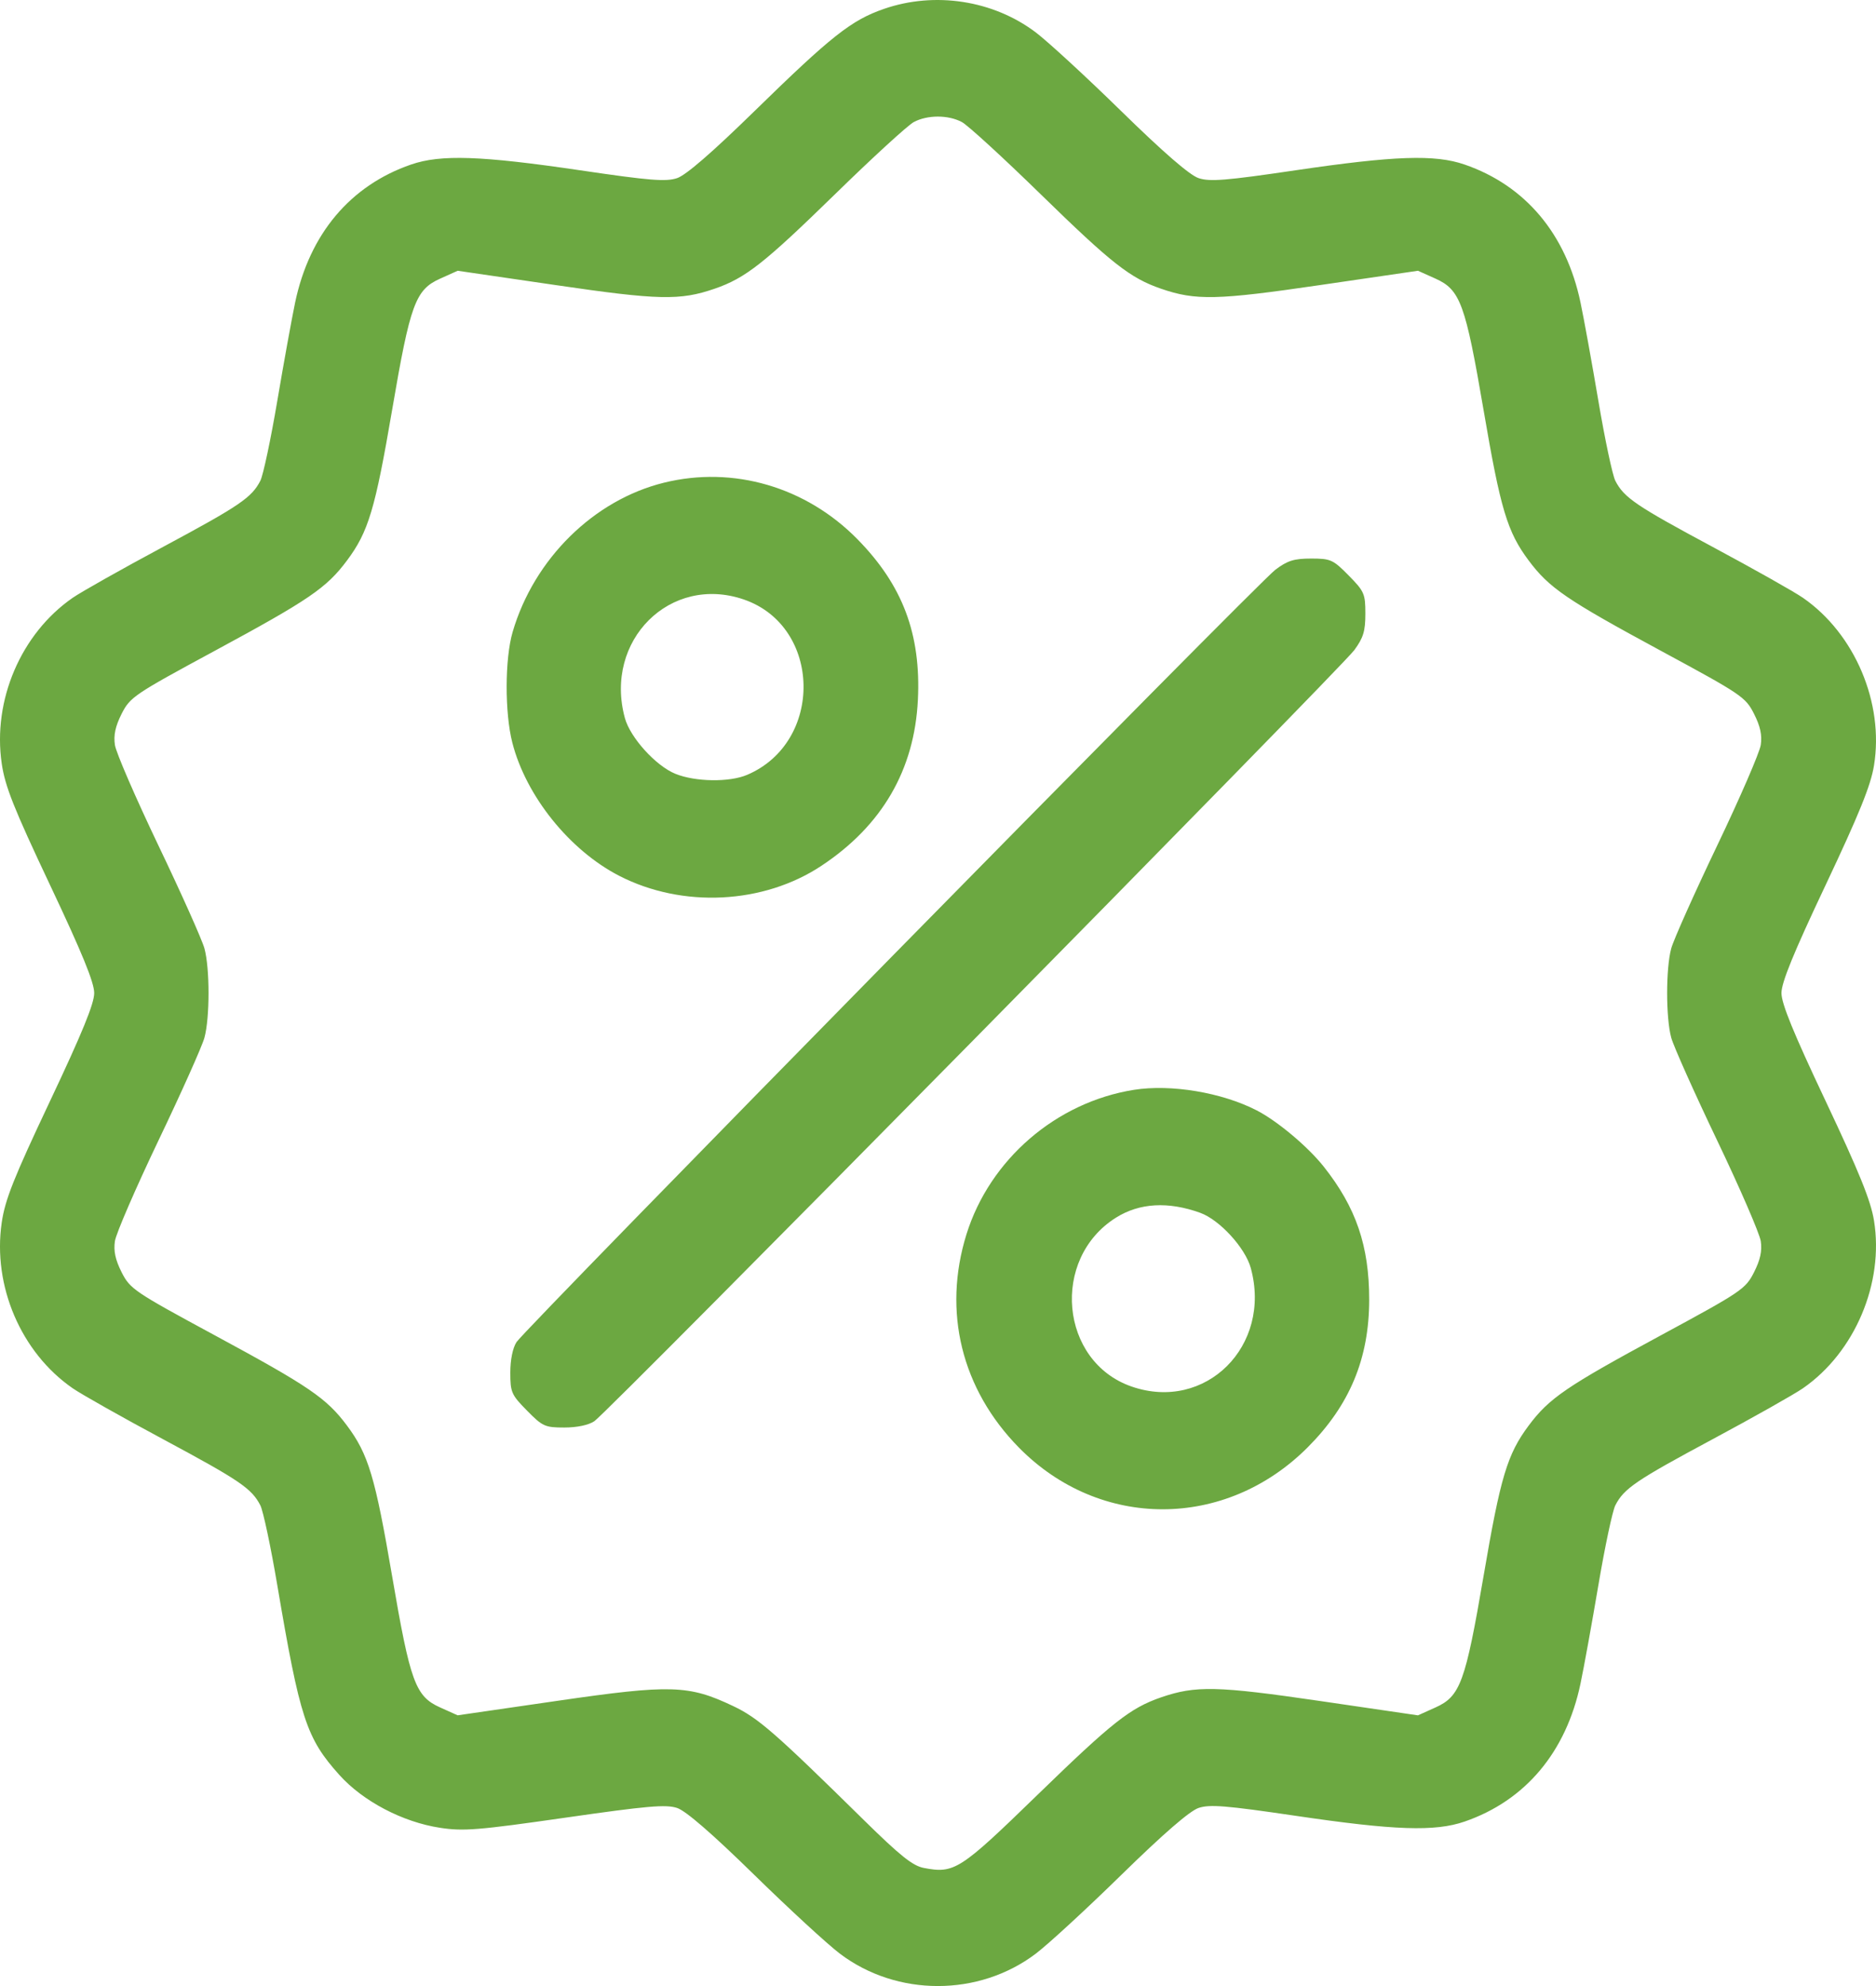 <svg width="51" height="54" viewBox="0 0 51 54" fill="none" xmlns="http://www.w3.org/2000/svg">
<path fill-rule="evenodd" clip-rule="evenodd" d="M24.03 0.242C23.143 0.549 22.601 0.978 20.499 3.033C19.36 4.146 18.648 4.763 18.408 4.843C18.104 4.945 17.664 4.91 15.776 4.631C13.078 4.233 11.981 4.195 11.174 4.474C9.522 5.044 8.414 6.363 8.023 8.226C7.932 8.661 7.713 9.868 7.537 10.908C7.361 11.949 7.154 12.922 7.078 13.071C6.842 13.53 6.519 13.75 4.429 14.872C3.316 15.469 2.212 16.091 1.975 16.255C0.57 17.229 -0.205 19.039 0.047 20.762C0.138 21.383 0.371 21.969 1.359 24.061C2.234 25.913 2.561 26.713 2.561 27.001C2.561 27.289 2.234 28.088 1.359 29.94C0.371 32.032 0.138 32.618 0.047 33.24C-0.205 34.962 0.57 36.773 1.975 37.746C2.212 37.91 3.316 38.533 4.429 39.13C6.519 40.252 6.842 40.471 7.078 40.931C7.154 41.08 7.361 42.053 7.537 43.093C8.153 46.727 8.327 47.261 9.229 48.264C9.871 48.977 10.946 49.542 11.961 49.697C12.595 49.795 12.995 49.763 15.363 49.423C17.603 49.101 18.107 49.057 18.41 49.159C18.648 49.239 19.364 49.86 20.499 50.971C21.449 51.901 22.499 52.868 22.833 53.12C24.384 54.293 26.607 54.293 28.158 53.12C28.491 52.868 29.542 51.901 30.491 50.971C31.632 49.855 32.343 49.239 32.583 49.158C32.886 49.056 33.327 49.092 35.214 49.37C37.913 49.769 39.01 49.806 39.816 49.528C41.468 48.958 42.577 47.638 42.967 45.776C43.059 45.341 43.278 44.133 43.454 43.093C43.63 42.053 43.837 41.08 43.913 40.931C44.148 40.471 44.471 40.252 46.562 39.13C47.675 38.533 48.779 37.91 49.015 37.746C50.426 36.769 51.223 34.885 50.945 33.184C50.857 32.644 50.545 31.874 49.63 29.936C48.756 28.087 48.43 27.289 48.43 27.001C48.43 26.713 48.756 25.914 49.63 24.065C50.545 22.127 50.857 21.357 50.945 20.817C51.223 19.116 50.426 17.232 49.015 16.255C48.779 16.091 47.675 15.469 46.562 14.872C44.471 13.75 44.148 13.53 43.913 13.071C43.837 12.922 43.63 11.949 43.454 10.908C43.278 9.868 43.059 8.661 42.967 8.226C42.577 6.363 41.468 5.044 39.816 4.474C39.01 4.195 37.913 4.233 35.214 4.631C33.327 4.91 32.886 4.945 32.583 4.843C32.343 4.763 31.632 4.147 30.491 3.031C29.542 2.101 28.491 1.134 28.158 0.881C27.002 0.007 25.416 -0.238 24.03 0.242ZM26.148 3.318C26.307 3.402 27.274 4.288 28.297 5.287C30.222 7.166 30.725 7.561 31.563 7.85C32.505 8.175 33.084 8.162 35.888 7.751L38.548 7.362L39.025 7.576C39.698 7.878 39.837 8.261 40.331 11.146C40.792 13.848 40.976 14.461 41.558 15.24C42.115 15.986 42.581 16.305 45.161 17.7C47.346 18.881 47.454 18.954 47.683 19.407C47.855 19.747 47.907 19.987 47.867 20.256C47.836 20.462 47.302 21.696 46.679 22.998C46.057 24.3 45.496 25.556 45.433 25.788C45.285 26.331 45.285 27.671 45.433 28.214C45.496 28.446 46.057 29.701 46.679 31.003C47.302 32.306 47.836 33.54 47.867 33.746C47.907 34.014 47.855 34.255 47.683 34.594C47.454 35.047 47.346 35.12 45.161 36.302C42.581 37.697 42.115 38.015 41.558 38.761C40.976 39.541 40.792 40.154 40.331 42.855C39.837 45.741 39.698 46.123 39.025 46.425L38.548 46.64L35.888 46.25C33.084 45.84 32.505 45.827 31.563 46.151C30.725 46.441 30.243 46.821 28.201 48.805C26.096 50.851 25.945 50.948 25.115 50.789C24.813 50.732 24.472 50.459 23.48 49.483C21.069 47.11 20.613 46.711 19.932 46.388C18.721 45.812 18.237 45.797 15.153 46.245L12.441 46.639L11.965 46.425C11.293 46.123 11.153 45.74 10.66 42.855C10.198 40.154 10.015 39.541 9.433 38.761C8.876 38.015 8.41 37.697 5.83 36.302C3.645 35.12 3.537 35.047 3.307 34.594C3.136 34.255 3.084 34.014 3.124 33.746C3.154 33.54 3.689 32.306 4.311 31.003C4.934 29.701 5.495 28.446 5.558 28.214C5.706 27.671 5.706 26.331 5.558 25.788C5.495 25.556 4.934 24.3 4.311 22.998C3.689 21.696 3.154 20.462 3.124 20.256C3.084 19.987 3.136 19.747 3.307 19.407C3.537 18.954 3.645 18.881 5.83 17.7C8.41 16.305 8.876 15.986 9.433 15.24C10.015 14.461 10.198 13.848 10.66 11.146C11.153 8.261 11.293 7.878 11.966 7.576L12.442 7.362L15.103 7.751C17.907 8.162 18.486 8.175 19.428 7.85C20.266 7.561 20.768 7.166 22.694 5.287C23.716 4.288 24.683 3.402 24.843 3.318C25.213 3.121 25.778 3.121 26.148 3.318ZM18.052 13.124C16.141 13.594 14.517 15.197 13.936 17.184C13.723 17.913 13.719 19.379 13.928 20.194C14.3 21.645 15.482 23.117 16.833 23.813C18.55 24.697 20.756 24.587 22.335 23.538C23.981 22.446 24.859 20.933 24.953 19.031C25.041 17.242 24.539 15.91 23.306 14.657C21.909 13.237 19.933 12.66 18.052 13.124ZM34.669 15.493C34.185 15.859 14.286 36.115 14.042 36.491C13.938 36.651 13.873 36.971 13.873 37.322C13.873 37.855 13.902 37.923 14.326 38.353C14.749 38.784 14.816 38.814 15.341 38.814C15.686 38.814 16.001 38.748 16.158 38.642C16.528 38.394 36.457 18.169 36.817 17.677C37.064 17.34 37.118 17.16 37.118 16.687C37.118 16.145 37.09 16.08 36.665 15.648C36.24 15.216 36.176 15.187 35.643 15.187C35.177 15.187 35 15.243 34.669 15.493ZM20.227 16.302C22.342 17.034 22.397 20.18 20.311 21.068C19.828 21.274 18.901 21.26 18.359 21.039C17.827 20.822 17.133 20.055 16.988 19.525C16.41 17.412 18.224 15.608 20.227 16.302ZM30.828 29.632C28.712 29.968 26.906 31.527 26.273 33.563C25.621 35.662 26.141 37.774 27.7 39.36C29.902 41.599 33.313 41.596 35.551 39.352C36.693 38.207 37.222 36.937 37.222 35.337C37.222 33.874 36.866 32.831 35.986 31.72C35.554 31.175 34.722 30.477 34.158 30.188C33.212 29.703 31.832 29.473 30.828 29.632ZM32.628 32.976C33.155 33.166 33.853 33.928 34.003 34.477C34.583 36.596 32.774 38.396 30.764 37.7C28.814 37.025 28.555 34.228 30.338 33.108C30.977 32.706 31.758 32.662 32.628 32.976Z" fill="#6CA841"/>
</svg>
